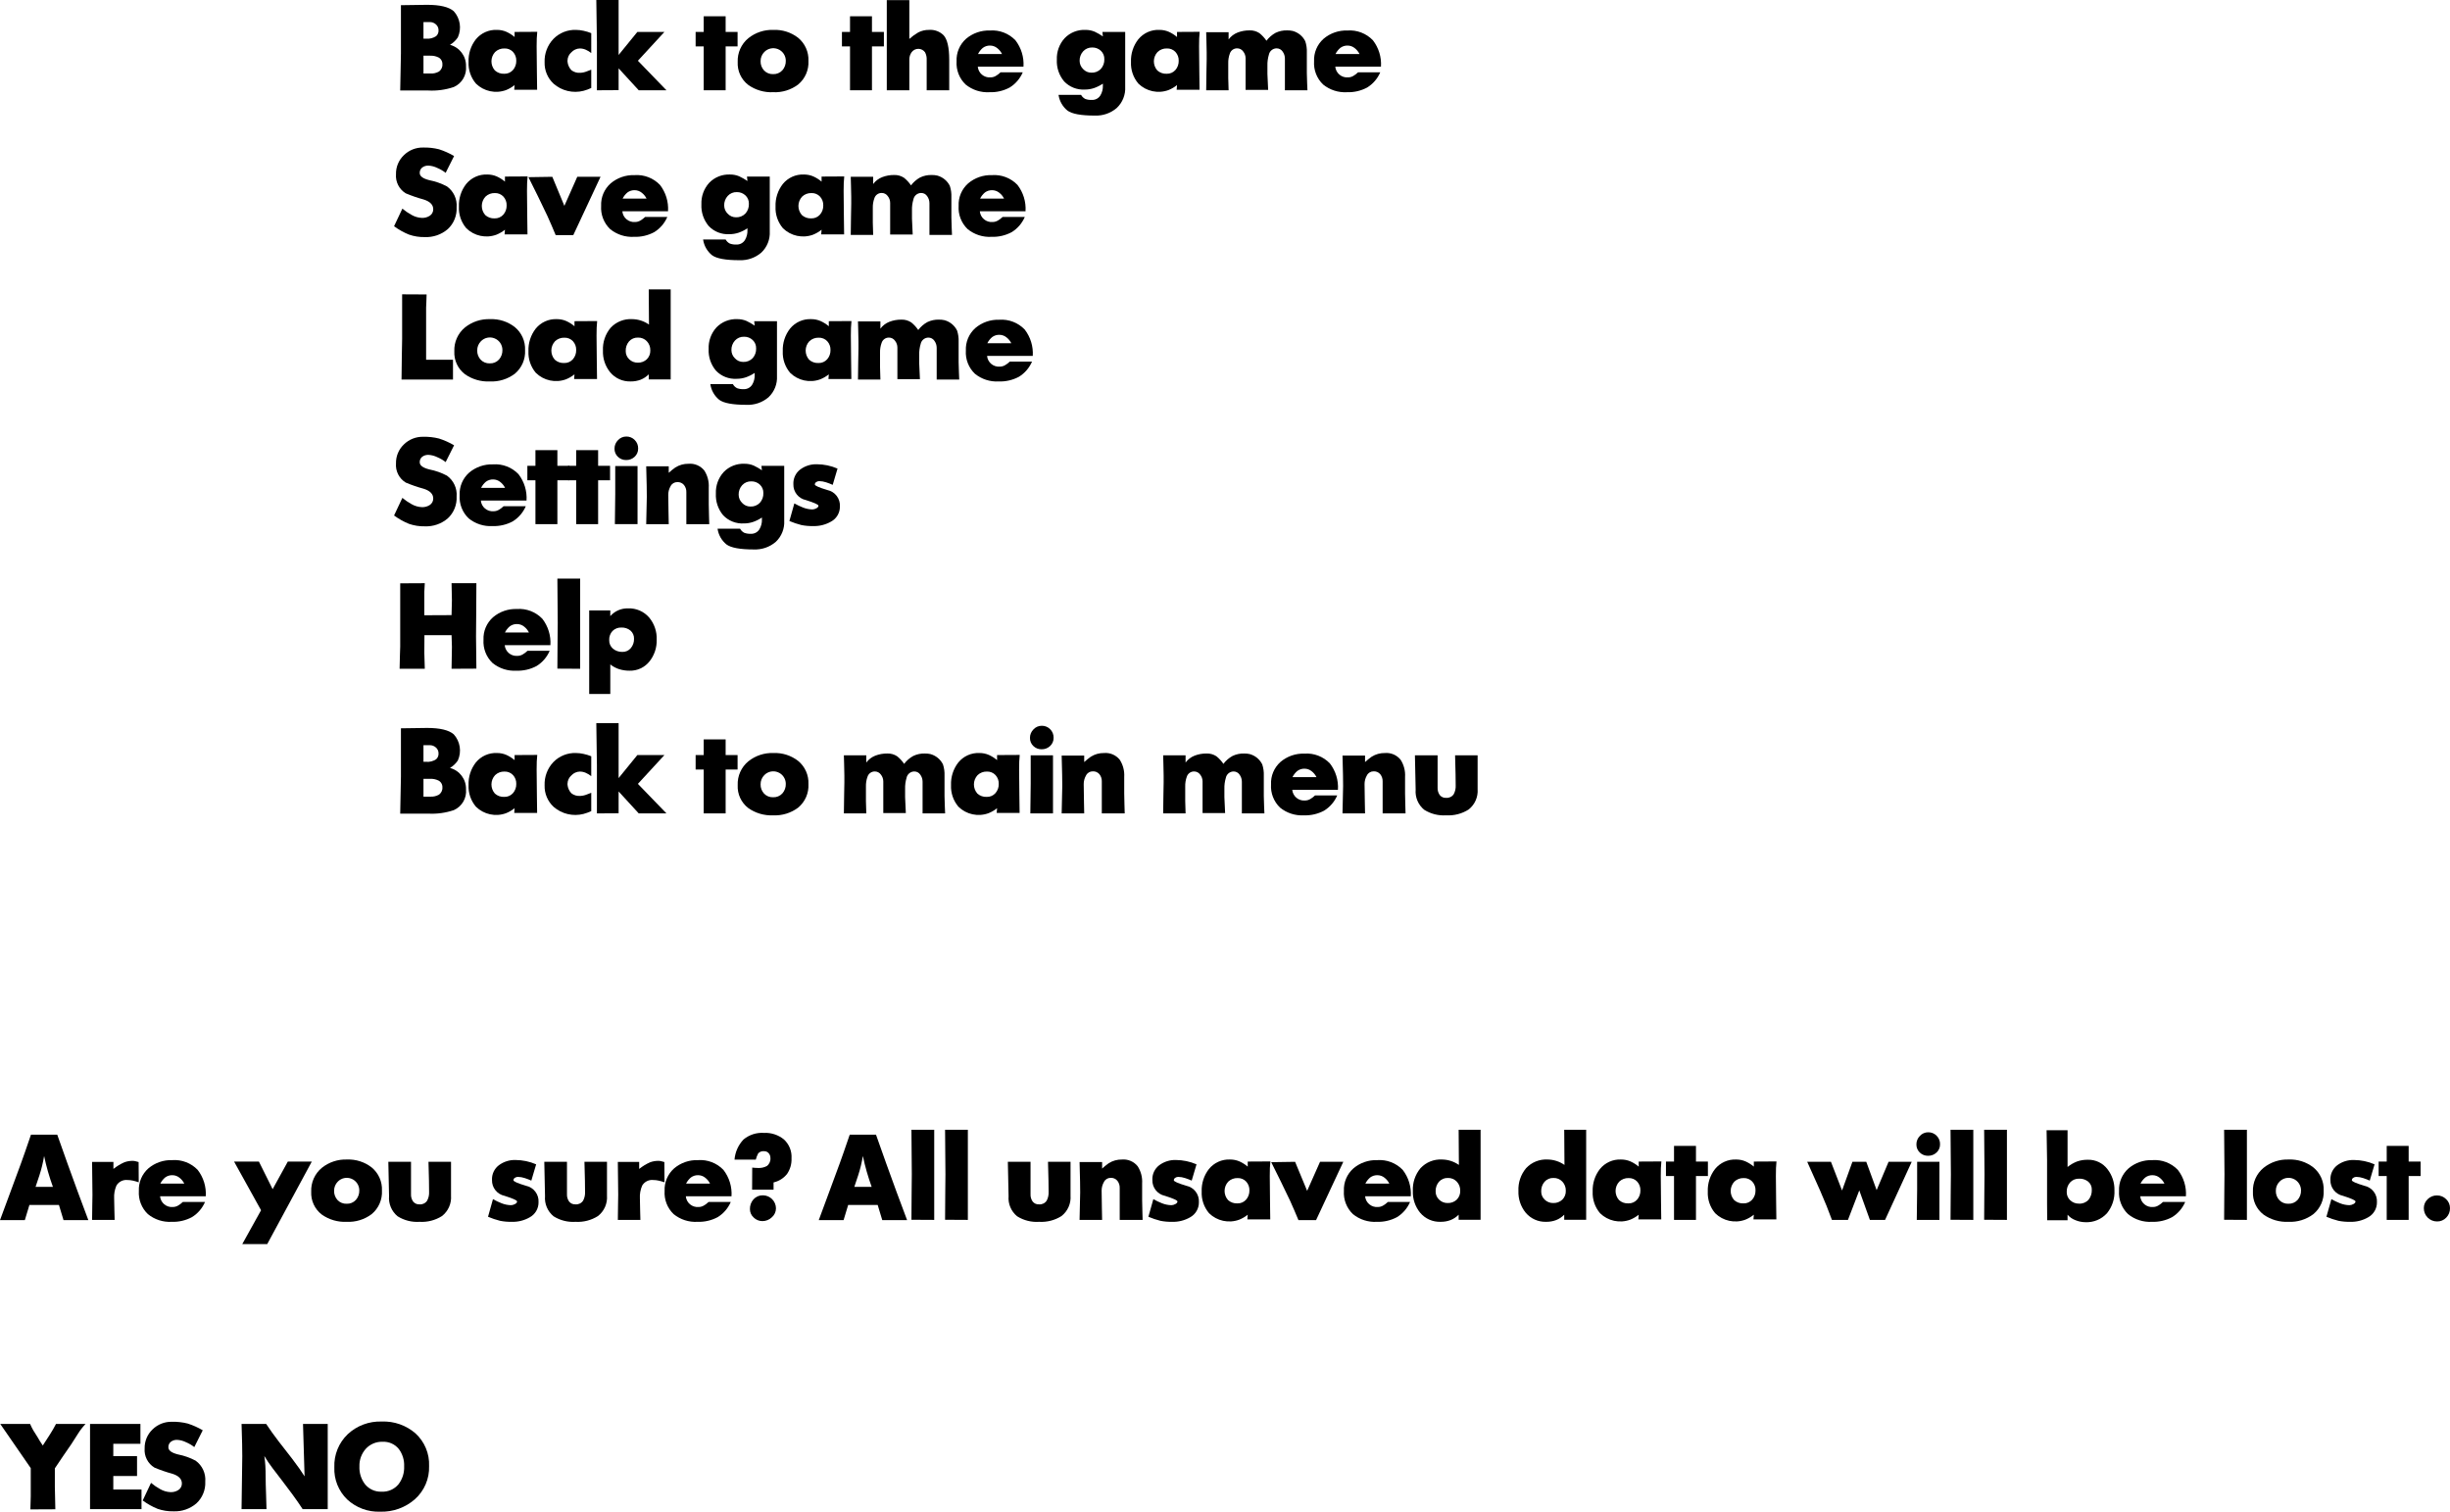 <svg version="1.1" xmlns="http://www.w3.org/2000/svg" xmlns:xlink="http://www.w3.org/1999/xlink" width="411.198" height="253.743" viewBox="0,0,411.198,253.743"><g transform="translate(-29.824,-70.077)"><g data-paper-data="{&quot;isPaintingLayer&quot;:true}" fill="#000000" fill-rule="nonzero" stroke="none" stroke-width="1" stroke-linecap="butt" stroke-linejoin="miter" stroke-miterlimit="10" stroke-dasharray="" stroke-dashoffset="0" style="mix-blend-mode: normal"><path d="M97.115,70.947l4.392,-0.061c2.162,0 3.653,0.357 4.473,1.072c1.085,1.199 1.353,2.928 0.683,4.399c-0.34,0.507 -0.79,0.932 -1.315,1.244c1.622,0.427 2.737,1.914 2.69,3.591c0.14,1.481 -0.683,2.886 -2.043,3.488c-1.386,0.469 -2.848,0.668 -4.309,0.588h-4.693c0,-0.688 0.02,-1.726 0.061,-3.115c0.041,-1.389 0.061,-2.434 0.061,-3.136zM101.343,76.571c0.592,0.053 1.184,-0.097 1.679,-0.425c0.279,-0.251 0.428,-0.616 0.404,-0.991c0.007,-0.375 -0.152,-0.734 -0.435,-0.981c-0.284,-0.26 -0.657,-0.402 -1.042,-0.395h-1.052v2.792zM102.051,82.418c0.485,0.028 0.968,-0.077 1.396,-0.306c0.422,-0.267 0.663,-0.744 0.627,-1.242c0.026,-0.485 -0.235,-0.94 -0.667,-1.161c-0.435,-0.208 -0.914,-0.306 -1.396,-0.285h-1.112v2.994z"/><path d="M116.191,75.438l3.803,-0.021c-0.041,0.351 -0.067,0.722 -0.081,1.113c-0.014,0.391 -0.021,0.836 -0.021,1.335c0,0.85 0.014,2.245 0.041,4.188c0.027,1.941 0.04,2.973 0.041,3.095h-3.844l0.061,-0.789c-0.435,0.35 -0.921,0.633 -1.44,0.84c-1.753,0.64 -3.718,0.215 -5.05,-1.093c-0.856,-1.011 -1.298,-2.308 -1.237,-3.631c-0.052,-1.364 0.378,-2.704 1.214,-3.783c0.866,-1.067 2.187,-1.66 3.561,-1.598c0.543,-0.002 1.08,0.108 1.578,0.323c0.497,0.225 0.96,0.518 1.375,0.87zM114.451,82.458c0.558,0.021 1.096,-0.209 1.467,-0.627c0.375,-0.43 0.574,-0.987 0.556,-1.558c0.018,-0.545 -0.178,-1.075 -0.546,-1.477c-0.371,-0.394 -0.895,-0.609 -1.437,-0.587c-0.582,-0.02 -1.147,0.195 -1.568,0.597c-0.807,0.868 -0.824,2.206 -0.04,3.095c0.427,0.387 0.992,0.588 1.567,0.557z"/><path d="M129.057,78.979c-0.287,-0.229 -0.604,-0.42 -0.941,-0.566c-0.31,-0.133 -0.644,-0.202 -0.981,-0.202c-0.535,0.015 -1.042,0.245 -1.406,0.637c-0.403,0.35 -0.641,0.852 -0.657,1.386v0.183c0.05,0.538 0.278,1.043 0.647,1.437c0.426,0.33 0.96,0.488 1.497,0.444c0.397,-0.018 0.788,-0.107 1.153,-0.263c0.229,-0.081 0.459,-0.168 0.688,-0.263v3.074c-0.419,0.198 -0.856,0.358 -1.305,0.476c-1.762,0.449 -3.632,0.007 -5.007,-1.184c-1.006,-0.93 -1.56,-2.251 -1.517,-3.621c-0.052,-1.442 0.477,-2.844 1.467,-3.894c0.997,-1.027 2.383,-1.582 3.813,-1.527c0.426,0.006 0.85,0.057 1.265,0.151c0.439,0.093 0.869,0.225 1.285,0.395z"/><path d="M133.649,70.077v9.225l3.144,-3.863h4.543l-4.45,4.835l4.794,4.956h-4.653l-3.378,-3.682v3.661l-3.641,0.021v-8.093c0,-0.784 -0.017,-1.961 -0.051,-3.529c-0.034,-1.569 -0.051,-2.746 -0.051,-3.53z"/><path d="M146.575,75.438h1.355v-2.63h3.682v2.63h2.003v2.428h-2.003v7.363h-3.682v-7.363h-1.355z"/><path d="M159.644,75.095c1.488,-0.06 2.949,0.406 4.127,1.317c1.162,0.95 1.807,2.393 1.739,3.892c0.083,1.515 -0.554,2.98 -1.719,3.952c-1.208,0.911 -2.697,1.37 -4.208,1.297c-1.485,0.069 -2.951,-0.359 -4.167,-1.216c-1.191,-0.912 -1.857,-2.352 -1.78,-3.851c-0.063,-1.536 0.596,-3.013 1.78,-3.993c1.196,-0.959 2.696,-1.455 4.228,-1.398zM159.583,82.519c0.585,0.026 1.152,-0.208 1.548,-0.64c0.391,-0.446 0.598,-1.024 0.577,-1.616c-0.003,-0.855 -0.523,-1.623 -1.317,-1.942c-0.793,-0.319 -1.701,-0.126 -2.295,0.489c-0.403,0.408 -0.626,0.961 -0.617,1.534c-0.019,0.574 0.188,1.132 0.576,1.555c0.395,0.418 0.952,0.645 1.527,0.62z"/><path d="M171.133,75.438h1.355v-2.63h3.682v2.63h2.003v2.428h-2.003v7.363h-3.682v-7.363h-1.355z"/><path d="M178.658,70.098h3.783v6.514c0.46,-0.415 0.962,-0.781 1.497,-1.092c0.556,-0.287 1.174,-0.433 1.8,-0.425c0.917,-0.073 1.819,0.26 2.468,0.912c0.62,0.702 0.93,2.067 0.931,4.095v5.128h-3.783v-5.112c0.026,-0.444 -0.072,-0.887 -0.283,-1.278c-0.259,-0.353 -0.669,-0.564 -1.107,-0.569c-0.438,-0.004 -0.852,0.198 -1.118,0.546c-0.269,0.362 -0.412,0.803 -0.405,1.255v5.158h-3.783z"/><path d="M193.931,81.265c0.096,1.089 1.056,1.894 2.145,1.8c0.302,-0.001 0.598,-0.081 0.86,-0.232c0.298,-0.171 0.573,-0.378 0.819,-0.617h3.722c-0.451,1.056 -1.217,1.947 -2.195,2.55c-1.04,0.557 -2.209,0.829 -3.389,0.788c-1.45,0.084 -2.878,-0.377 -4.005,-1.292c-1.057,-1.011 -1.612,-2.437 -1.517,-3.896c-0.066,-1.433 0.517,-2.82 1.588,-3.775c1.117,-0.95 2.55,-1.447 4.016,-1.394c1.596,-0.116 3.16,0.485 4.269,1.639c0.977,1.262 1.458,2.838 1.355,4.431zM197.998,79.141c-0.191,-0.388 -0.467,-0.727 -0.809,-0.991c-0.338,-0.274 -0.759,-0.424 -1.194,-0.425c-0.436,-0.012 -0.863,0.124 -1.213,0.384c-0.338,0.284 -0.614,0.636 -0.81,1.032z"/><path d="M214.849,75.438h3.823v9.204c0.076,1.338 -0.442,2.64 -1.416,3.561c-1.027,0.88 -2.351,1.335 -3.702,1.274c-2.293,0 -3.817,-0.28 -4.572,-0.84c-0.814,-0.659 -1.349,-1.602 -1.497,-2.64h3.783c0.159,0.297 0.407,0.537 0.708,0.688c0.35,0.124 0.721,0.179 1.092,0.162c0.579,0.029 1.128,-0.257 1.436,-0.748c0.301,-0.499 0.449,-1.076 0.425,-1.659v-0.323c-0.456,0.308 -0.951,0.556 -1.47,0.738c-0.5,0.17 -1.024,0.255 -1.552,0.253c-1.304,0.08 -2.577,-0.42 -3.479,-1.366c-0.856,-1.018 -1.295,-2.323 -1.227,-3.651c-0.053,-1.325 0.415,-2.618 1.305,-3.601c0.914,-0.949 2.193,-1.458 3.51,-1.395c0.528,-0.005 1.051,0.098 1.538,0.303c0.48,0.224 0.94,0.488 1.375,0.789zM211.025,80.294c0.002,0.519 0.214,1.015 0.587,1.375c0.352,0.388 0.852,0.608 1.375,0.607c0.598,0.031 1.181,-0.198 1.598,-0.628c0.402,-0.448 0.613,-1.036 0.586,-1.638c0.019,-0.535 -0.195,-1.052 -0.586,-1.417c-0.389,-0.363 -0.905,-0.559 -1.437,-0.546c-0.583,-0.022 -1.145,0.215 -1.537,0.647c-0.394,0.438 -0.604,1.01 -0.587,1.599z"/><path d="M227.37,75.438l3.803,-0.021c-0.041,0.351 -0.067,0.722 -0.081,1.113c-0.014,0.391 -0.021,0.836 -0.021,1.335c0,0.85 0.014,2.245 0.041,4.188c0.027,1.941 0.04,2.973 0.041,3.095h-3.844l0.061,-0.789c-0.435,0.35 -0.921,0.633 -1.44,0.84c-1.753,0.64 -3.718,0.215 -5.05,-1.093c-0.856,-1.011 -1.298,-2.308 -1.237,-3.631c-0.052,-1.364 0.378,-2.704 1.214,-3.783c0.866,-1.067 2.187,-1.66 3.561,-1.598c0.543,-0.002 1.08,0.108 1.578,0.323c0.497,0.225 0.96,0.518 1.375,0.87zM225.63,82.458c0.558,0.021 1.096,-0.209 1.467,-0.627c0.375,-0.43 0.574,-0.987 0.556,-1.558c0.018,-0.545 -0.178,-1.075 -0.546,-1.477c-0.371,-0.394 -0.895,-0.609 -1.437,-0.587c-0.582,-0.02 -1.147,0.195 -1.568,0.597c-0.807,0.868 -0.824,2.206 -0.04,3.095c0.427,0.387 0.992,0.588 1.567,0.557z"/><path d="M232.347,78.844c0,-0.378 -0.014,-1.02 -0.041,-1.926c-0.027,-0.905 -0.041,-1.385 -0.041,-1.439h3.763v1.214c0.383,-0.519 0.906,-0.919 1.507,-1.153c0.642,-0.247 1.325,-0.371 2.013,-0.363c0.588,-0.021 1.168,0.142 1.66,0.465c0.451,0.365 0.846,0.795 1.173,1.274c0.41,-0.543 0.928,-0.994 1.522,-1.325c0.613,-0.294 1.287,-0.436 1.967,-0.414c0.305,-0.005 0.609,0.026 0.907,0.091c0.922,0.245 1.693,0.875 2.118,1.729c0.202,0.613 0.292,1.257 0.263,1.901v3.419c0,0.445 0.017,1.015 0.05,1.709c0.034,0.695 0.051,1.097 0.051,1.204h-3.782v-5.32c0.002,-0.426 -0.133,-0.84 -0.385,-1.184c-0.223,-0.34 -0.605,-0.542 -1.012,-0.536c-0.631,0.006 -1.171,0.454 -1.295,1.072c-0.18,0.604 -0.261,1.232 -0.242,1.861v1.375c0,0.297 0.02,0.742 0.061,1.336c0.04,0.594 0.06,1.039 0.061,1.335h-3.784v-5.305c-0,-0.418 -0.143,-0.824 -0.404,-1.15c-0.231,-0.33 -0.609,-0.526 -1.012,-0.524c-0.564,-0.012 -1.067,0.352 -1.234,0.891c-0.191,0.525 -0.28,1.081 -0.263,1.639v2.447l0.061,2.063h-3.763c0,-0.595 0.014,-1.591 0.041,-2.99c0.027,-1.398 0.04,-2.145 0.041,-2.239z"/><path d="M253.933,81.265c0.096,1.089 1.056,1.894 2.145,1.8c0.302,-0.001 0.598,-0.081 0.859,-0.232c0.298,-0.171 0.573,-0.378 0.819,-0.617h3.722c-0.45,1.056 -1.217,1.947 -2.194,2.55c-1.04,0.557 -2.209,0.829 -3.389,0.788c-1.45,0.084 -2.878,-0.377 -4.006,-1.292c-1.056,-1.011 -1.612,-2.437 -1.517,-3.896c-0.066,-1.433 0.517,-2.82 1.588,-3.775c1.117,-0.95 2.55,-1.447 4.016,-1.394c1.596,-0.116 3.16,0.485 4.269,1.639c0.977,1.262 1.459,2.838 1.355,4.431zM257.998,79.141c-0.191,-0.388 -0.467,-0.727 -0.809,-0.991c-0.338,-0.274 -0.759,-0.424 -1.193,-0.425c-0.436,-0.012 -0.864,0.124 -1.214,0.384c-0.338,0.284 -0.614,0.636 -0.81,1.032z"/><path d="M97.357,105.095c0.478,0.399 0.993,0.751 1.538,1.052c0.536,0.31 1.141,0.484 1.76,0.506c0.449,0.014 0.893,-0.106 1.274,-0.344c0.386,-0.236 0.618,-0.66 0.607,-1.112c0,-0.756 -0.539,-1.302 -1.618,-1.639c-1.02,-0.276 -2.02,-0.621 -2.994,-1.032c-1.109,-0.677 -1.743,-1.92 -1.639,-3.216c-0.027,-1.202 0.454,-2.359 1.325,-3.187c0.865,-0.849 2.036,-1.312 3.247,-1.284c0.893,-0.022 1.784,0.077 2.65,0.295c0.882,0.282 1.73,0.661 2.529,1.13l-1.416,2.823c-0.426,-0.336 -0.895,-0.612 -1.396,-0.819c-0.467,-0.232 -0.976,-0.366 -1.497,-0.395c-0.374,-0.014 -0.742,0.1 -1.042,0.323c-0.28,0.224 -0.435,0.57 -0.415,0.929c0,0.525 0.533,0.923 1.598,1.191c1.038,0.201 2.04,0.555 2.974,1.05c1.119,0.807 1.733,2.14 1.619,3.515c0.07,1.378 -0.474,2.717 -1.487,3.655c-1.069,0.917 -2.447,1.393 -3.854,1.333c-0.901,0.02 -1.798,-0.121 -2.65,-0.415c-0.892,-0.36 -1.735,-0.832 -2.508,-1.405z"/><path d="M114.572,99.714l3.803,-0.021c-0.041,0.351 -0.067,0.722 -0.081,1.113c-0.014,0.391 -0.021,0.836 -0.021,1.335c0,0.85 0.014,2.245 0.041,4.188c0.027,1.941 0.04,2.973 0.041,3.095h-3.844l0.061,-0.789c-0.435,0.35 -0.921,0.633 -1.44,0.84c-1.753,0.64 -3.718,0.215 -5.05,-1.093c-0.856,-1.011 -1.298,-2.308 -1.237,-3.631c-0.052,-1.364 0.378,-2.704 1.214,-3.783c0.866,-1.067 2.187,-1.66 3.561,-1.598c0.543,-0.002 1.08,0.108 1.578,0.323c0.497,0.225 0.96,0.518 1.375,0.87zM112.833,106.733c0.558,0.021 1.096,-0.209 1.467,-0.627c0.375,-0.43 0.574,-0.987 0.556,-1.558c0.018,-0.545 -0.178,-1.075 -0.546,-1.477c-0.371,-0.394 -0.895,-0.609 -1.437,-0.587c-0.582,-0.02 -1.147,0.195 -1.568,0.597c-0.807,0.868 -0.824,2.206 -0.04,3.095c0.427,0.387 0.992,0.588 1.567,0.557z"/><path d="M122.522,99.754l2.023,4.876l2.165,-4.876h3.904l-4.572,9.791h-2.954c-0.485,-1.173 -0.957,-2.265 -1.416,-3.276c-0.27,-0.594 -0.789,-1.673 -1.558,-3.237c-0.54,-1.065 -1.072,-2.138 -1.598,-3.217z"/><path d="M134.275,105.54c0.096,1.089 1.056,1.894 2.145,1.8c0.302,-0.001 0.598,-0.081 0.86,-0.232c0.298,-0.171 0.573,-0.378 0.819,-0.617h3.722c-0.451,1.056 -1.217,1.947 -2.195,2.55c-1.04,0.557 -2.209,0.829 -3.389,0.788c-1.45,0.084 -2.878,-0.377 -4.005,-1.292c-1.057,-1.011 -1.612,-2.437 -1.517,-3.896c-0.066,-1.433 0.517,-2.82 1.588,-3.775c1.117,-0.95 2.55,-1.447 4.016,-1.394c1.596,-0.116 3.16,0.485 4.269,1.639c0.977,1.262 1.458,2.838 1.355,4.431zM138.342,103.416c-0.191,-0.388 -0.467,-0.727 -0.809,-0.991c-0.338,-0.274 -0.759,-0.424 -1.194,-0.425c-0.436,-0.012 -0.863,0.124 -1.213,0.384c-0.338,0.284 -0.614,0.636 -0.81,1.032z"/><path d="M155.193,99.714h3.823v9.204c0.076,1.338 -0.442,2.64 -1.416,3.561c-1.027,0.88 -2.351,1.335 -3.702,1.274c-2.293,0 -3.817,-0.28 -4.572,-0.84c-0.814,-0.659 -1.349,-1.602 -1.497,-2.64h3.783c0.159,0.297 0.407,0.537 0.708,0.688c0.35,0.124 0.721,0.179 1.092,0.162c0.579,0.029 1.128,-0.257 1.436,-0.748c0.301,-0.499 0.449,-1.076 0.425,-1.659v-0.323c-0.456,0.308 -0.951,0.556 -1.47,0.738c-0.5,0.17 -1.024,0.255 -1.552,0.253c-1.304,0.08 -2.577,-0.42 -3.479,-1.366c-0.856,-1.018 -1.295,-2.323 -1.227,-3.651c-0.053,-1.325 0.415,-2.618 1.305,-3.601c0.914,-0.949 2.193,-1.458 3.51,-1.396c0.528,-0.005 1.051,0.098 1.538,0.303c0.48,0.224 0.94,0.488 1.375,0.789zM151.369,104.569c0.002,0.519 0.214,1.014 0.587,1.375c0.352,0.388 0.852,0.608 1.375,0.607c0.598,0.031 1.181,-0.198 1.598,-0.628c0.402,-0.448 0.613,-1.036 0.586,-1.638c0.019,-0.535 -0.195,-1.052 -0.586,-1.417c-0.389,-0.363 -0.905,-0.559 -1.437,-0.546c-0.583,-0.022 -1.145,0.215 -1.537,0.647c-0.394,0.438 -0.604,1.01 -0.587,1.599z"/><path d="M167.714,99.714l3.803,-0.021c-0.041,0.351 -0.067,0.722 -0.081,1.113c-0.014,0.391 -0.021,0.836 -0.021,1.335c0,0.85 0.014,2.245 0.041,4.188c0.027,1.941 0.04,2.973 0.041,3.095h-3.844l0.061,-0.789c-0.435,0.35 -0.921,0.633 -1.44,0.84c-1.753,0.64 -3.718,0.215 -5.05,-1.093c-0.856,-1.011 -1.298,-2.308 -1.237,-3.631c-0.052,-1.364 0.378,-2.704 1.214,-3.783c0.866,-1.067 2.187,-1.66 3.561,-1.598c0.543,-0.002 1.08,0.108 1.578,0.323c0.497,0.225 0.96,0.518 1.375,0.87zM165.975,106.733c0.558,0.021 1.096,-0.209 1.467,-0.627c0.375,-0.43 0.574,-0.987 0.556,-1.558c0.018,-0.545 -0.178,-1.075 -0.546,-1.477c-0.371,-0.394 -0.895,-0.609 -1.437,-0.587c-0.582,-0.02 -1.147,0.195 -1.568,0.597c-0.807,0.868 -0.824,2.206 -0.04,3.095c0.427,0.387 0.992,0.588 1.567,0.557z"/><path d="M172.691,103.119c0,-0.378 -0.014,-1.02 -0.041,-1.926c-0.027,-0.905 -0.041,-1.385 -0.041,-1.439h3.763v1.214c0.383,-0.519 0.906,-0.919 1.507,-1.153c0.642,-0.247 1.325,-0.371 2.013,-0.363c0.588,-0.021 1.167,0.142 1.659,0.465c0.452,0.365 0.847,0.794 1.173,1.274c0.41,-0.543 0.928,-0.994 1.522,-1.325c0.613,-0.294 1.287,-0.436 1.967,-0.414c0.305,-0.005 0.61,0.026 0.908,0.091c0.921,0.246 1.693,0.876 2.118,1.729c0.202,0.613 0.291,1.257 0.262,1.901v3.419c0,0.445 0.017,1.015 0.051,1.709c0.034,0.695 0.05,1.097 0.05,1.204h-3.783v-5.32c0.002,-0.425 -0.133,-0.84 -0.384,-1.184c-0.223,-0.34 -0.605,-0.542 -1.012,-0.536c-0.631,0.006 -1.171,0.454 -1.294,1.072c-0.18,0.603 -0.262,1.232 -0.243,1.861v1.375c0,0.297 0.02,0.742 0.061,1.336c0.041,0.594 0.061,1.039 0.061,1.335h-3.783v-5.305c-0.001,-0.418 -0.143,-0.824 -0.405,-1.15c-0.231,-0.33 -0.609,-0.525 -1.011,-0.524c-0.564,-0.012 -1.068,0.352 -1.234,0.891c-0.191,0.525 -0.28,1.081 -0.263,1.639v2.447l0.061,2.063h-3.763c0,-0.595 0.014,-1.591 0.041,-2.99c0.027,-1.398 0.04,-2.145 0.041,-2.239z"/><path d="M194.275,105.54c0.096,1.089 1.056,1.894 2.145,1.8c0.302,-0.001 0.598,-0.081 0.86,-0.232c0.298,-0.171 0.573,-0.378 0.819,-0.617h3.722c-0.451,1.056 -1.217,1.947 -2.195,2.55c-1.04,0.557 -2.209,0.829 -3.389,0.788c-1.45,0.084 -2.878,-0.377 -4.005,-1.292c-1.057,-1.011 -1.612,-2.437 -1.517,-3.896c-0.066,-1.433 0.517,-2.82 1.588,-3.775c1.117,-0.95 2.55,-1.447 4.016,-1.394c1.596,-0.116 3.16,0.485 4.269,1.639c0.977,1.262 1.458,2.838 1.355,4.431zM198.342,103.416c-0.191,-0.388 -0.467,-0.727 -0.809,-0.991c-0.338,-0.274 -0.759,-0.424 -1.194,-0.425c-0.436,-0.012 -0.863,0.124 -1.213,0.384c-0.338,0.284 -0.614,0.636 -0.81,1.032z"/><path d="M97.317,119.478l4.107,0.021c0,0.243 -0.014,0.658 -0.041,1.244c-0.027,0.587 -0.041,0.9 -0.041,0.94v8.78h4.511v3.317h-8.638c0,-1.052 0.017,-2.387 0.051,-4.006c0.033,-1.618 0.05,-2.562 0.05,-2.832z"/><path d="M112.084,123.646c1.488,-0.06 2.949,0.406 4.127,1.317c1.162,0.95 1.807,2.393 1.739,3.892c0.083,1.515 -0.554,2.98 -1.719,3.952c-1.208,0.911 -2.697,1.37 -4.208,1.297c-1.485,0.069 -2.951,-0.359 -4.167,-1.216c-1.191,-0.912 -1.857,-2.352 -1.78,-3.851c-0.063,-1.536 0.596,-3.013 1.78,-3.993c1.196,-0.959 2.696,-1.455 4.228,-1.398zM112.023,131.069c0.585,0.026 1.152,-0.208 1.548,-0.64c0.391,-0.446 0.598,-1.024 0.577,-1.616c-0.003,-0.855 -0.523,-1.623 -1.317,-1.942c-0.793,-0.319 -1.701,-0.126 -2.295,0.489c-0.403,0.408 -0.626,0.961 -0.617,1.534c-0.019,0.574 0.188,1.132 0.576,1.555c0.395,0.418 0.952,0.645 1.527,0.62z"/><path d="M126.245,123.989l3.803,-0.021c-0.041,0.351 -0.067,0.722 -0.081,1.113c-0.014,0.391 -0.021,0.836 -0.021,1.335c0,0.85 0.014,2.245 0.041,4.188c0.027,1.941 0.04,2.973 0.041,3.095h-3.844l0.061,-0.789c-0.435,0.35 -0.921,0.633 -1.44,0.84c-1.753,0.64 -3.718,0.215 -5.05,-1.093c-0.856,-1.011 -1.298,-2.308 -1.237,-3.631c-0.052,-1.364 0.378,-2.704 1.214,-3.783c0.866,-1.067 2.187,-1.66 3.561,-1.598c0.543,-0.002 1.08,0.108 1.578,0.323c0.497,0.225 0.96,0.518 1.375,0.87zM124.505,131.009c0.558,0.021 1.096,-0.209 1.467,-0.627c0.375,-0.43 0.574,-0.987 0.556,-1.558c0.018,-0.545 -0.178,-1.075 -0.546,-1.477c-0.371,-0.394 -0.895,-0.609 -1.437,-0.587c-0.582,-0.02 -1.147,0.195 -1.568,0.597c-0.807,0.868 -0.824,2.206 -0.04,3.095c0.427,0.387 0.992,0.588 1.567,0.557z"/><path d="M138.706,118.648h3.682v15.111h-3.682v-0.85c-0.384,0.391 -0.846,0.698 -1.355,0.9c-0.53,0.201 -1.092,0.3 -1.659,0.293c-1.329,0.051 -2.607,-0.516 -3.459,-1.537c-0.833,-1.026 -1.264,-2.321 -1.213,-3.642c-0.065,-1.39 0.394,-2.754 1.284,-3.823c0.932,-1.003 2.264,-1.537 3.631,-1.456c1.007,0.015 1.987,0.332 2.812,0.91zM134.842,128.986c-0.011,0.527 0.202,1.034 0.586,1.396c0.383,0.375 0.901,0.579 1.437,0.566c0.561,0.023 1.108,-0.182 1.517,-0.566c0.398,-0.394 0.611,-0.938 0.587,-1.497c0.016,-0.565 -0.191,-1.114 -0.577,-1.527c-0.383,-0.411 -0.925,-0.636 -1.487,-0.617c-0.573,-0.026 -1.127,0.208 -1.507,0.638c-0.379,0.448 -0.578,1.022 -0.556,1.608z"/><path d="M156.407,123.989h3.823v9.204c0.076,1.338 -0.442,2.64 -1.416,3.561c-1.027,0.88 -2.351,1.335 -3.702,1.274c-2.293,0 -3.817,-0.28 -4.572,-0.84c-0.814,-0.659 -1.349,-1.602 -1.497,-2.64h3.783c0.159,0.297 0.407,0.537 0.709,0.688c0.35,0.124 0.721,0.179 1.092,0.162c0.579,0.029 1.128,-0.257 1.436,-0.748c0.301,-0.499 0.449,-1.076 0.425,-1.659v-0.323c-0.456,0.308 -0.951,0.556 -1.47,0.738c-0.5,0.17 -1.024,0.255 -1.552,0.253c-1.304,0.08 -2.577,-0.42 -3.479,-1.366c-0.856,-1.018 -1.295,-2.323 -1.227,-3.651c-0.053,-1.325 0.415,-2.618 1.305,-3.601c0.914,-0.949 2.193,-1.458 3.51,-1.396c0.528,-0.005 1.051,0.098 1.538,0.303c0.48,0.224 0.94,0.488 1.375,0.789zM152.583,128.845c0.002,0.519 0.214,1.014 0.587,1.375c0.352,0.388 0.852,0.608 1.375,0.607c0.598,0.031 1.181,-0.198 1.598,-0.628c0.402,-0.448 0.613,-1.036 0.586,-1.638c0.019,-0.535 -0.195,-1.052 -0.586,-1.417c-0.389,-0.363 -0.905,-0.559 -1.437,-0.546c-0.583,-0.022 -1.145,0.215 -1.537,0.647c-0.394,0.438 -0.604,1.01 -0.587,1.599z"/><path d="M168.928,123.989l3.803,-0.021c-0.041,0.351 -0.067,0.722 -0.081,1.113c-0.014,0.391 -0.021,0.836 -0.021,1.335c0,0.85 0.014,2.245 0.041,4.188c0.027,1.941 0.04,2.973 0.041,3.095h-3.844l0.061,-0.789c-0.435,0.35 -0.921,0.633 -1.44,0.84c-1.753,0.64 -3.718,0.215 -5.05,-1.093c-0.856,-1.011 -1.298,-2.308 -1.237,-3.631c-0.052,-1.364 0.378,-2.704 1.214,-3.783c0.866,-1.067 2.187,-1.66 3.561,-1.598c0.543,-0.002 1.08,0.108 1.578,0.323c0.497,0.225 0.96,0.518 1.375,0.87zM167.188,131.009c0.558,0.021 1.096,-0.209 1.467,-0.627c0.375,-0.43 0.574,-0.987 0.556,-1.558c0.018,-0.545 -0.178,-1.075 -0.546,-1.477c-0.371,-0.394 -0.895,-0.609 -1.437,-0.587c-0.582,-0.02 -1.147,0.195 -1.568,0.597c-0.807,0.868 -0.824,2.206 -0.04,3.095c0.427,0.387 0.992,0.588 1.567,0.557z"/><path d="M173.905,127.395c0,-0.378 -0.014,-1.02 -0.041,-1.926c-0.027,-0.905 -0.041,-1.385 -0.041,-1.439h3.763v1.214c0.383,-0.519 0.906,-0.919 1.507,-1.153c0.642,-0.247 1.325,-0.371 2.013,-0.363c0.588,-0.021 1.167,0.142 1.659,0.465c0.452,0.365 0.847,0.794 1.173,1.274c0.41,-0.543 0.928,-0.994 1.522,-1.325c0.613,-0.294 1.287,-0.436 1.967,-0.414c0.305,-0.005 0.61,0.026 0.908,0.091c0.921,0.246 1.693,0.876 2.118,1.73c0.202,0.613 0.291,1.257 0.262,1.901v3.419c0,0.445 0.017,1.015 0.051,1.709c0.034,0.695 0.05,1.097 0.05,1.204h-3.783v-5.32c0.002,-0.425 -0.133,-0.84 -0.384,-1.184c-0.223,-0.34 -0.605,-0.542 -1.012,-0.536c-0.631,0.006 -1.171,0.454 -1.294,1.072c-0.18,0.603 -0.262,1.232 -0.243,1.861v1.375c0,0.297 0.02,0.742 0.061,1.336c0.041,0.594 0.061,1.039 0.061,1.335h-3.783v-5.305c-0.001,-0.418 -0.143,-0.824 -0.405,-1.15c-0.231,-0.33 -0.609,-0.525 -1.011,-0.524c-0.564,-0.012 -1.068,0.352 -1.234,0.891c-0.191,0.525 -0.28,1.081 -0.263,1.639v2.447l0.061,2.063h-3.763c0,-0.595 0.014,-1.591 0.041,-2.99c0.027,-1.398 0.04,-2.145 0.041,-2.239z"/><path d="M195.489,129.815c0.096,1.089 1.056,1.894 2.145,1.8c0.302,-0.001 0.598,-0.081 0.86,-0.232c0.298,-0.171 0.573,-0.378 0.819,-0.617h3.722c-0.451,1.056 -1.217,1.947 -2.195,2.55c-1.04,0.557 -2.209,0.829 -3.389,0.788c-1.45,0.084 -2.878,-0.377 -4.005,-1.292c-1.057,-1.011 -1.612,-2.437 -1.517,-3.896c-0.066,-1.433 0.517,-2.82 1.588,-3.775c1.117,-0.95 2.55,-1.447 4.016,-1.394c1.596,-0.116 3.16,0.485 4.269,1.639c0.977,1.262 1.458,2.838 1.355,4.431zM199.556,127.691c-0.191,-0.388 -0.467,-0.727 -0.809,-0.991c-0.338,-0.274 -0.759,-0.424 -1.194,-0.425c-0.436,-0.012 -0.863,0.124 -1.213,0.384c-0.338,0.284 -0.614,0.636 -0.81,1.032z"/><path d="M97.357,153.646c0.478,0.399 0.993,0.751 1.538,1.052c0.536,0.31 1.141,0.484 1.76,0.506c0.449,0.014 0.893,-0.106 1.274,-0.344c0.386,-0.236 0.618,-0.66 0.607,-1.112c0,-0.756 -0.539,-1.302 -1.618,-1.639c-1.02,-0.276 -2.02,-0.621 -2.994,-1.032c-1.109,-0.677 -1.743,-1.92 -1.639,-3.216c-0.027,-1.202 0.454,-2.359 1.325,-3.187c0.865,-0.849 2.036,-1.312 3.247,-1.284c0.893,-0.022 1.784,0.077 2.65,0.295c0.882,0.282 1.73,0.661 2.529,1.13l-1.416,2.823c-0.426,-0.336 -0.895,-0.612 -1.396,-0.819c-0.467,-0.232 -0.976,-0.366 -1.497,-0.395c-0.374,-0.014 -0.742,0.1 -1.042,0.323c-0.28,0.224 -0.435,0.57 -0.415,0.929c0,0.525 0.533,0.923 1.598,1.191c1.038,0.201 2.04,0.555 2.974,1.05c1.119,0.807 1.733,2.14 1.619,3.515c0.07,1.378 -0.474,2.717 -1.487,3.655c-1.069,0.917 -2.447,1.393 -3.854,1.333c-0.901,0.02 -1.798,-0.121 -2.65,-0.415c-0.893,-0.36 -1.735,-0.832 -2.508,-1.405z"/><path d="M110.526,154.091c0.096,1.089 1.056,1.894 2.145,1.8c0.302,-0.001 0.598,-0.081 0.86,-0.232c0.298,-0.171 0.573,-0.378 0.819,-0.617h3.722c-0.451,1.056 -1.217,1.947 -2.195,2.55c-1.04,0.557 -2.209,0.829 -3.389,0.788c-1.45,0.084 -2.878,-0.377 -4.005,-1.292c-1.057,-1.011 -1.612,-2.437 -1.517,-3.896c-0.066,-1.433 0.517,-2.82 1.588,-3.775c1.117,-0.95 2.55,-1.447 4.016,-1.394c1.596,-0.116 3.16,0.485 4.269,1.639c0.977,1.262 1.458,2.838 1.355,4.431zM114.593,151.967c-0.191,-0.388 -0.467,-0.727 -0.809,-0.991c-0.338,-0.274 -0.759,-0.424 -1.194,-0.425c-0.436,-0.012 -0.863,0.124 -1.213,0.384c-0.338,0.284 -0.614,0.636 -0.81,1.032z"/><path d="M118.335,148.265h1.355v-2.63h3.682v2.63h2.003v2.428h-2.003v7.363h-3.682v-7.363h-1.355z"/><path d="M125.173,148.265h1.355v-2.63h3.682v2.63h2.003v2.428h-2.003v7.363h-3.682v-7.363h-1.355z"/><path d="M134.944,143.349c0.528,-0.01 1.037,0.199 1.406,0.577c0.381,0.375 0.59,0.891 0.577,1.426c0.016,0.528 -0.198,1.037 -0.587,1.396c-0.382,0.361 -0.891,0.557 -1.416,0.547c-0.52,0.013 -1.023,-0.184 -1.396,-0.547c-0.375,-0.357 -0.581,-0.857 -0.566,-1.375c-0.003,-0.532 0.208,-1.042 0.586,-1.416c0.358,-0.391 0.866,-0.612 1.396,-0.607zM133.083,148.305h3.743v9.751h-3.803l0.061,-5.077z"/><path d="M138.382,153.504c0,-0.782 -0.007,-1.423 -0.021,-1.922c-0.054,-1.969 -0.081,-3.048 -0.081,-3.236h3.783v1.092c0.351,-0.322 0.721,-0.621 1.109,-0.897c0.663,-0.418 1.434,-0.633 2.218,-0.619c1.014,-0.087 2.005,0.337 2.642,1.131c0.55,0.858 0.811,1.87 0.747,2.887v2.786c0,0.377 0.014,1.009 0.041,1.897c0.027,0.889 0.04,1.367 0.041,1.434h-3.844v-5.36c0.016,-0.439 -0.124,-0.868 -0.395,-1.214c-0.276,-0.33 -0.693,-0.511 -1.123,-0.486c-0.473,-0.007 -0.909,0.256 -1.123,0.678c-0.261,0.445 -0.397,0.951 -0.395,1.467c0,0.566 0.014,1.507 0.041,2.822c0.027,1.314 0.04,2.012 0.041,2.094h-3.783c0,-0.499 0.017,-1.254 0.05,-2.266c0.034,-1.012 0.051,-1.774 0.051,-2.286z"/><path d="M157.621,148.265h3.823v9.204c0.076,1.338 -0.442,2.64 -1.416,3.561c-1.027,0.88 -2.351,1.335 -3.702,1.274c-2.293,0 -3.817,-0.28 -4.572,-0.84c-0.814,-0.659 -1.349,-1.602 -1.497,-2.64h3.783c0.159,0.297 0.407,0.537 0.709,0.688c0.35,0.124 0.721,0.179 1.092,0.162c0.579,0.029 1.128,-0.257 1.436,-0.748c0.301,-0.499 0.449,-1.076 0.425,-1.659v-0.323c-0.456,0.308 -0.951,0.556 -1.47,0.738c-0.5,0.17 -1.024,0.255 -1.552,0.253c-1.304,0.08 -2.577,-0.42 -3.479,-1.366c-0.856,-1.018 -1.295,-2.323 -1.227,-3.651c-0.053,-1.325 0.415,-2.618 1.305,-3.601c0.914,-0.949 2.193,-1.458 3.51,-1.396c0.528,-0.005 1.051,0.098 1.538,0.303c0.48,0.224 0.94,0.488 1.375,0.789zM153.797,153.12c0.002,0.519 0.214,1.014 0.587,1.375c0.352,0.388 0.852,0.608 1.375,0.607c0.598,0.031 1.181,-0.198 1.598,-0.628c0.402,-0.448 0.613,-1.036 0.586,-1.638c0.019,-0.535 -0.195,-1.052 -0.586,-1.417c-0.389,-0.363 -0.905,-0.559 -1.437,-0.546c-0.583,-0.022 -1.145,0.215 -1.537,0.647c-0.394,0.438 -0.604,1.01 -0.587,1.599z"/><path d="M163.142,154.576c0.472,0.264 0.961,0.496 1.464,0.694c0.499,0.198 1.029,0.305 1.566,0.317c0.228,-0.01 0.451,-0.072 0.651,-0.182c0.244,-0.121 0.366,-0.269 0.366,-0.444c0,-0.188 -0.701,-0.503 -2.104,-0.947c-1.256,-0.257 -2.145,-1.382 -2.104,-2.664c-0.046,-0.964 0.386,-1.889 1.154,-2.472c0.8,-0.595 1.777,-0.904 2.774,-0.877c1.198,0.005 2.383,0.252 3.482,0.728l-0.809,2.731c-0.359,-0.163 -0.727,-0.304 -1.102,-0.425c-0.375,-0.127 -0.768,-0.195 -1.164,-0.202c-0.179,0.001 -0.354,0.057 -0.5,0.161c-0.143,0.084 -0.232,0.237 -0.234,0.403c0,0.202 0.701,0.512 2.104,0.929c1.291,0.27 2.187,1.447 2.104,2.764c0.017,1.061 -0.561,2.042 -1.497,2.542c-0.91,0.52 -1.946,0.778 -2.994,0.746c-0.662,0.014 -1.323,-0.044 -1.973,-0.172c-0.687,-0.174 -1.36,-0.401 -2.013,-0.678z"/><path d="M96.993,167.988l4.127,-0.021l-0.081,1.457v3.925l4.572,-0.021l0.061,-2.498c0,-0.312 -0.01,-0.785 -0.03,-1.421c-0.021,-0.637 -0.031,-1.118 -0.03,-1.442h4.167c0,1.04 -0.01,2.752 -0.03,5.136c-0.02,2.384 -0.03,3.65 -0.03,3.799l0.061,5.408l-4.167,0.021l0.061,-3.688l-0.061,-1.955h-4.552l-0.02,2.974c0,0.297 0.013,0.742 0.04,1.335c0.027,0.594 0.04,1.039 0.041,1.335h-4.228c0,-0.58 0.017,-1.312 0.051,-2.195c0.034,-0.883 0.05,-1.392 0.05,-1.527v-10.62z"/><path d="M114.532,178.366c0.096,1.089 1.056,1.894 2.145,1.8c0.302,-0.001 0.598,-0.081 0.86,-0.232c0.298,-0.171 0.573,-0.378 0.819,-0.617h3.722c-0.451,1.056 -1.217,1.947 -2.195,2.55c-1.04,0.557 -2.209,0.829 -3.389,0.788c-1.45,0.084 -2.878,-0.377 -4.005,-1.292c-1.057,-1.011 -1.612,-2.437 -1.517,-3.896c-0.066,-1.433 0.517,-2.82 1.588,-3.775c1.117,-0.95 2.55,-1.447 4.016,-1.394c1.596,-0.116 3.16,0.485 4.269,1.639c0.977,1.262 1.458,2.838 1.355,4.431zM118.598,176.242c-0.191,-0.388 -0.467,-0.727 -0.809,-0.991c-0.338,-0.274 -0.759,-0.424 -1.194,-0.425c-0.436,-0.012 -0.863,0.124 -1.213,0.384c-0.338,0.284 -0.614,0.636 -0.81,1.032z"/><path d="M123.372,167.199h3.824v15.132l-3.824,-0.021c0,-1.173 0.01,-2.67 0.03,-4.49c0.021,-1.821 0.031,-2.873 0.031,-3.156z"/><path d="M128.713,172.54h3.54v0.951c0.751,-0.855 1.844,-1.33 2.981,-1.295c1.356,-0.057 2.664,0.51 3.549,1.54c0.862,1.039 1.31,2.36 1.258,3.709c0.04,1.312 -0.382,2.596 -1.194,3.628c-0.809,1.036 -2.065,1.623 -3.378,1.581c-0.583,0.004 -1.162,-0.081 -1.719,-0.252c-0.544,-0.171 -1.052,-0.443 -1.497,-0.8v4.956h-3.54zM132.071,177.517c-0.023,0.555 0.212,1.089 0.637,1.446c0.44,0.363 0.998,0.553 1.568,0.536c0.549,0.02 1.075,-0.216 1.426,-0.638c0.36,-0.434 0.551,-0.983 0.536,-1.547c0.026,-0.532 -0.194,-1.047 -0.597,-1.396c-0.424,-0.346 -0.96,-0.526 -1.507,-0.506c-0.561,-0.028 -1.109,0.181 -1.507,0.577c-0.382,0.414 -0.583,0.964 -0.556,1.527z"/><path d="M97.115,192.324l4.392,-0.061c2.162,0 3.653,0.357 4.473,1.072c1.085,1.199 1.353,2.928 0.683,4.399c-0.34,0.507 -0.79,0.932 -1.315,1.244c1.622,0.427 2.737,1.914 2.69,3.591c0.14,1.481 -0.683,2.886 -2.043,3.488c-1.386,0.469 -2.848,0.668 -4.309,0.588h-4.693c0,-0.688 0.02,-1.726 0.061,-3.115c0.041,-1.389 0.061,-2.434 0.061,-3.136zM101.343,197.948c0.592,0.053 1.184,-0.097 1.679,-0.425c0.279,-0.251 0.428,-0.616 0.404,-0.991c0.007,-0.375 -0.152,-0.734 -0.435,-0.981c-0.284,-0.26 -0.657,-0.402 -1.042,-0.395h-1.052v2.792zM102.051,203.795c0.485,0.028 0.968,-0.077 1.396,-0.306c0.422,-0.267 0.663,-0.744 0.627,-1.242c0.026,-0.485 -0.235,-0.94 -0.667,-1.161c-0.435,-0.208 -0.914,-0.306 -1.396,-0.285h-1.112v2.994z"/><path d="M116.191,196.815l3.803,-0.021c-0.041,0.351 -0.067,0.722 -0.081,1.113c-0.014,0.391 -0.021,0.836 -0.021,1.335c0,0.85 0.014,2.245 0.041,4.188c0.027,1.941 0.04,2.973 0.041,3.095h-3.844l0.061,-0.789c-0.435,0.35 -0.921,0.633 -1.44,0.84c-1.753,0.64 -3.718,0.215 -5.05,-1.093c-0.856,-1.011 -1.298,-2.308 -1.237,-3.631c-0.052,-1.364 0.378,-2.704 1.214,-3.783c0.866,-1.067 2.187,-1.66 3.561,-1.598c0.543,-0.002 1.08,0.108 1.578,0.323c0.497,0.225 0.96,0.518 1.375,0.87zM114.451,203.835c0.558,0.021 1.096,-0.209 1.467,-0.627c0.375,-0.43 0.574,-0.987 0.556,-1.558c0.018,-0.545 -0.178,-1.075 -0.546,-1.477c-0.371,-0.394 -0.895,-0.609 -1.437,-0.587c-0.582,-0.02 -1.147,0.195 -1.568,0.597c-0.807,0.868 -0.824,2.206 -0.04,3.095c0.427,0.387 0.992,0.588 1.567,0.557z"/><path d="M129.057,200.355c-0.287,-0.229 -0.604,-0.42 -0.941,-0.566c-0.31,-0.133 -0.644,-0.202 -0.981,-0.202c-0.535,0.015 -1.042,0.245 -1.406,0.637c-0.403,0.35 -0.641,0.852 -0.657,1.386v0.183c0.05,0.538 0.278,1.043 0.647,1.437c0.426,0.33 0.96,0.488 1.497,0.444c0.397,-0.018 0.788,-0.107 1.153,-0.263c0.229,-0.081 0.459,-0.168 0.688,-0.263v3.074c-0.419,0.198 -0.856,0.358 -1.305,0.476c-1.762,0.449 -3.632,0.007 -5.007,-1.184c-1.006,-0.93 -1.56,-2.251 -1.517,-3.621c-0.052,-1.442 0.477,-2.844 1.467,-3.894c0.997,-1.027 2.383,-1.582 3.813,-1.527c0.426,0.006 0.85,0.057 1.265,0.151c0.439,0.093 0.869,0.225 1.285,0.395z"/><path d="M133.649,191.454v9.225l3.144,-3.863h4.543l-4.45,4.835l4.794,4.956h-4.653l-3.378,-3.682v3.661l-3.641,0.021v-8.093c0,-0.784 -0.017,-1.961 -0.051,-3.529c-0.034,-1.569 -0.051,-2.746 -0.051,-3.53z"/><path d="M146.575,196.815h1.355v-2.63h3.682v2.63h2.003v2.428h-2.003v7.363h-3.682v-7.363h-1.355z"/><path d="M159.644,196.472c1.488,-0.06 2.949,0.406 4.127,1.317c1.162,0.95 1.807,2.393 1.739,3.892c0.083,1.515 -0.554,2.98 -1.719,3.952c-1.208,0.911 -2.697,1.37 -4.208,1.297c-1.485,0.069 -2.951,-0.359 -4.167,-1.216c-1.191,-0.912 -1.857,-2.352 -1.78,-3.851c-0.063,-1.536 0.596,-3.013 1.78,-3.993c1.196,-0.959 2.696,-1.455 4.228,-1.398zM159.583,203.896c0.585,0.026 1.152,-0.208 1.548,-0.64c0.391,-0.446 0.598,-1.024 0.577,-1.616c-0.003,-0.855 -0.523,-1.623 -1.317,-1.942c-0.793,-0.319 -1.701,-0.126 -2.295,0.489c-0.403,0.408 -0.626,0.961 -0.617,1.534c-0.019,0.574 0.188,1.132 0.576,1.555c0.395,0.418 0.952,0.645 1.527,0.62z"/><path d="M171.538,200.221c0,-0.378 -0.014,-1.02 -0.041,-1.926c-0.027,-0.905 -0.041,-1.385 -0.041,-1.439h3.763v1.214c0.383,-0.519 0.906,-0.919 1.507,-1.153c0.642,-0.247 1.325,-0.371 2.013,-0.363c0.588,-0.021 1.167,0.142 1.659,0.465c0.452,0.365 0.847,0.794 1.173,1.274c0.41,-0.543 0.928,-0.994 1.522,-1.325c0.613,-0.294 1.287,-0.436 1.967,-0.414c0.305,-0.005 0.61,0.026 0.908,0.091c0.921,0.246 1.693,0.876 2.118,1.73c0.202,0.613 0.291,1.257 0.262,1.901v3.419c0,0.445 0.017,1.015 0.051,1.709c0.034,0.695 0.05,1.097 0.05,1.204h-3.783v-5.32c0.002,-0.425 -0.133,-0.84 -0.384,-1.184c-0.223,-0.34 -0.605,-0.542 -1.012,-0.536c-0.631,0.006 -1.171,0.454 -1.294,1.072c-0.18,0.603 -0.262,1.232 -0.243,1.861v1.375c0,0.297 0.02,0.742 0.061,1.336c0.041,0.594 0.061,1.039 0.061,1.335h-3.783v-5.305c-0.001,-0.418 -0.143,-0.824 -0.405,-1.15c-0.231,-0.33 -0.609,-0.525 -1.011,-0.524c-0.564,-0.012 -1.068,0.352 -1.234,0.891c-0.191,0.525 -0.28,1.081 -0.263,1.639v2.447l0.061,2.063h-3.763c0,-0.595 0.014,-1.591 0.041,-2.99c0.027,-1.398 0.04,-2.145 0.041,-2.239z"/><path d="M197.168,196.815l3.803,-0.021c-0.041,0.351 -0.067,0.722 -0.081,1.113c-0.014,0.391 -0.021,0.836 -0.021,1.335c0,0.85 0.014,2.245 0.041,4.188c0.027,1.941 0.04,2.973 0.041,3.095h-3.844l0.061,-0.789c-0.435,0.35 -0.921,0.633 -1.44,0.84c-1.753,0.64 -3.718,0.215 -5.05,-1.093c-0.856,-1.011 -1.298,-2.308 -1.237,-3.631c-0.052,-1.364 0.378,-2.704 1.214,-3.783c0.866,-1.067 2.187,-1.66 3.561,-1.598c0.543,-0.002 1.08,0.108 1.578,0.323c0.497,0.225 0.96,0.518 1.375,0.87zM195.428,203.835c0.558,0.021 1.096,-0.209 1.467,-0.627c0.375,-0.43 0.574,-0.987 0.556,-1.558c0.018,-0.545 -0.178,-1.075 -0.546,-1.477c-0.371,-0.394 -0.895,-0.609 -1.437,-0.587c-0.582,-0.02 -1.147,0.195 -1.568,0.597c-0.807,0.868 -0.824,2.206 -0.04,3.095c0.427,0.387 0.992,0.588 1.567,0.557z"/><path d="M204.673,191.899c0.528,-0.01 1.037,0.199 1.406,0.577c0.381,0.375 0.59,0.891 0.577,1.426c0.016,0.528 -0.198,1.037 -0.587,1.396c-0.382,0.361 -0.891,0.557 -1.416,0.547c-0.52,0.013 -1.023,-0.184 -1.396,-0.547c-0.375,-0.357 -0.581,-0.857 -0.566,-1.375c-0.003,-0.532 0.208,-1.042 0.586,-1.416c0.358,-0.391 0.866,-0.612 1.396,-0.607zM202.812,196.855h3.743v9.751h-3.803l0.061,-5.077z"/><path d="M208.112,202.055c0,-0.782 -0.007,-1.423 -0.021,-1.922c-0.054,-1.969 -0.081,-3.048 -0.081,-3.236h3.783v1.092c0.351,-0.322 0.721,-0.621 1.109,-0.897c0.663,-0.418 1.434,-0.633 2.218,-0.619c1.014,-0.087 2.005,0.337 2.642,1.131c0.55,0.858 0.811,1.87 0.747,2.887v2.786c0,0.377 0.014,1.009 0.041,1.897c0.027,0.889 0.04,1.367 0.041,1.434h-3.844v-5.36c0.016,-0.439 -0.124,-0.868 -0.395,-1.214c-0.276,-0.33 -0.693,-0.511 -1.123,-0.486c-0.473,-0.007 -0.909,0.256 -1.123,0.678c-0.261,0.445 -0.397,0.951 -0.395,1.467c0,0.566 0.014,1.507 0.041,2.822c0.027,1.314 0.04,2.012 0.041,2.094h-3.783c0,-0.499 0.017,-1.254 0.05,-2.266c0.034,-1.012 0.051,-1.774 0.051,-2.286z"/><path d="M225.125,200.221c0,-0.378 -0.014,-1.02 -0.041,-1.926c-0.027,-0.905 -0.041,-1.385 -0.041,-1.439h3.763v1.214c0.383,-0.519 0.906,-0.919 1.507,-1.153c0.642,-0.247 1.325,-0.371 2.013,-0.363c0.588,-0.021 1.167,0.142 1.659,0.465c0.452,0.365 0.847,0.794 1.173,1.274c0.41,-0.543 0.928,-0.994 1.522,-1.325c0.613,-0.294 1.287,-0.436 1.967,-0.414c0.305,-0.005 0.609,0.026 0.907,0.091c0.922,0.245 1.694,0.875 2.119,1.73c0.202,0.613 0.292,1.257 0.263,1.901v3.419c0,0.445 0.017,1.015 0.05,1.709c0.034,0.695 0.051,1.097 0.051,1.204h-3.783v-5.32c0.002,-0.426 -0.133,-0.84 -0.385,-1.184c-0.223,-0.34 -0.605,-0.542 -1.012,-0.536c-0.631,0.006 -1.171,0.454 -1.294,1.072c-0.18,0.603 -0.262,1.232 -0.243,1.861v1.375c0,0.297 0.02,0.742 0.061,1.336c0.041,0.594 0.061,1.039 0.061,1.335h-3.783v-5.305c-0.001,-0.418 -0.143,-0.824 -0.405,-1.15c-0.231,-0.33 -0.609,-0.525 -1.011,-0.524c-0.564,-0.012 -1.068,0.352 -1.234,0.891c-0.191,0.525 -0.28,1.081 -0.263,1.639v2.447l0.061,2.063h-3.763c0,-0.595 0.014,-1.591 0.041,-2.99c0.027,-1.398 0.04,-2.145 0.041,-2.239z"/><path d="M246.71,202.642c0.096,1.089 1.056,1.894 2.145,1.8c0.302,-0.001 0.598,-0.081 0.859,-0.232c0.298,-0.171 0.573,-0.378 0.819,-0.617h3.722c-0.45,1.056 -1.217,1.947 -2.194,2.55c-1.04,0.557 -2.209,0.829 -3.389,0.788c-1.45,0.084 -2.878,-0.377 -4.006,-1.292c-1.056,-1.011 -1.612,-2.437 -1.517,-3.896c-0.066,-1.433 0.517,-2.82 1.588,-3.775c1.117,-0.95 2.55,-1.447 4.016,-1.394c1.596,-0.116 3.16,0.485 4.269,1.639c0.977,1.262 1.459,2.838 1.355,4.431zM250.775,200.518c-0.191,-0.388 -0.467,-0.727 -0.809,-0.991c-0.338,-0.274 -0.759,-0.424 -1.193,-0.425c-0.436,-0.012 -0.864,0.124 -1.214,0.384c-0.338,0.284 -0.614,0.636 -0.81,1.032z"/><path d="M255.247,202.055c0,-0.782 -0.007,-1.423 -0.021,-1.922c-0.054,-1.969 -0.081,-3.048 -0.081,-3.236h3.783v1.092c0.351,-0.322 0.721,-0.622 1.109,-0.897c0.663,-0.418 1.435,-0.633 2.219,-0.619c1.014,-0.087 2.005,0.337 2.642,1.131c0.55,0.858 0.811,1.87 0.746,2.887v2.786c0,0.377 0.014,1.009 0.041,1.897c0.026,0.889 0.04,1.367 0.04,1.434h-3.844v-5.36c0.016,-0.439 -0.124,-0.869 -0.395,-1.214c-0.276,-0.33 -0.692,-0.511 -1.122,-0.486c-0.473,-0.007 -0.909,0.256 -1.123,0.678c-0.261,0.445 -0.397,0.951 -0.395,1.467c0,0.566 0.014,1.507 0.041,2.822c0.026,1.314 0.04,2.012 0.04,2.094h-3.783c0,-0.499 0.017,-1.254 0.051,-2.266c0.033,-1.012 0.05,-1.774 0.051,-2.286z"/><path d="M271.106,196.855v5.447c-0.019,0.434 0.105,0.863 0.354,1.22c0.26,0.328 0.666,0.506 1.083,0.475c0.508,0.043 0.997,-0.198 1.274,-0.625c0.239,-0.452 0.351,-0.962 0.323,-1.473c0,-0.767 -0.007,-1.392 -0.021,-1.876c-0.054,-1.924 -0.08,-2.98 -0.08,-3.168h3.782v5.674c0.101,1.326 -0.469,2.614 -1.517,3.432c-1.121,0.71 -2.438,1.049 -3.763,0.969c-1.295,0.088 -2.584,-0.238 -3.682,-0.929c-1.009,-0.824 -1.547,-2.093 -1.437,-3.392l-0.122,-5.754z"/><g><path d="M35.023,260.536h4.41c0.566,1.603 1.133,3.199 1.7,4.788c0.62,1.724 1.2,3.319 1.74,4.787c0.593,1.59 1.187,3.179 1.78,4.768h-4.167l-0.769,-2.549h-4.956l-0.769,2.549h-4.167c0.229,-0.62 0.816,-2.205 1.76,-4.754c1.119,-3.021 1.706,-4.612 1.76,-4.773c0.337,-0.917 0.897,-2.522 1.679,-4.815zM38.705,269.296c-0.311,-0.859 -0.587,-1.712 -0.83,-2.559c-0.243,-0.847 -0.458,-1.72 -0.647,-2.62c-0.181,1.1 -0.444,2.184 -0.789,3.244c-0.297,0.874 -0.513,1.519 -0.647,1.935z"/><path d="M45.279,265.108h3.581v1.174c0.56,-0.448 1.175,-0.823 1.831,-1.113c0.444,-0.163 0.913,-0.245 1.386,-0.242c0.15,0 0.299,0.017 0.445,0.05c0.148,0.034 0.337,0.085 0.566,0.152l0.021,3.398c-0.325,-0.114 -0.656,-0.208 -0.992,-0.283c-0.292,-0.066 -0.59,-0.1 -0.89,-0.102c-0.749,-0.08 -1.476,0.283 -1.861,0.931c-0.297,0.681 -0.429,1.423 -0.384,2.165c0,0.404 0.014,1.089 0.041,2.053c0.027,0.965 0.04,1.481 0.041,1.548h-3.783c0,-0.485 0.01,-1.284 0.03,-2.397c0.021,-1.112 0.031,-1.716 0.03,-1.811z"/><path d="M56.688,270.874c0.096,1.089 1.056,1.894 2.145,1.8c0.302,-0.001 0.598,-0.081 0.86,-0.232c0.298,-0.171 0.573,-0.378 0.819,-0.617h3.722c-0.451,1.056 -1.217,1.947 -2.195,2.55c-1.04,0.557 -2.209,0.829 -3.389,0.788c-1.45,0.084 -2.878,-0.377 -4.005,-1.292c-1.057,-1.011 -1.612,-2.437 -1.517,-3.896c-0.066,-1.433 0.517,-2.82 1.588,-3.775c1.117,-0.95 2.55,-1.447 4.016,-1.394c1.596,-0.116 3.16,0.485 4.269,1.639c0.977,1.262 1.458,2.838 1.355,4.431zM60.755,268.75c-0.191,-0.388 -0.467,-0.727 -0.809,-0.991c-0.338,-0.274 -0.759,-0.424 -1.194,-0.425c-0.436,-0.012 -0.863,0.124 -1.213,0.384c-0.338,0.284 -0.614,0.636 -0.81,1.032z"/><path d="M73.277,265.048l2.306,4.633l2.549,-4.633h4.025l-7.485,13.857h-4.188l3.156,-5.685l-4.531,-8.173z"/><path d="M88.064,264.704c1.488,-0.06 2.949,0.406 4.127,1.317c1.162,0.95 1.807,2.393 1.739,3.892c0.083,1.515 -0.554,2.98 -1.719,3.952c-1.208,0.911 -2.697,1.37 -4.208,1.297c-1.485,0.069 -2.951,-0.359 -4.167,-1.216c-1.191,-0.912 -1.857,-2.352 -1.78,-3.851c-0.063,-1.536 0.596,-3.013 1.78,-3.993c1.196,-0.959 2.696,-1.455 4.228,-1.398zM88.003,272.128c0.585,0.026 1.152,-0.208 1.548,-0.64c0.391,-0.446 0.598,-1.024 0.577,-1.616c-0.003,-0.855 -0.524,-1.623 -1.317,-1.942c-0.793,-0.319 -1.701,-0.126 -2.295,0.489c-0.403,0.408 -0.626,0.961 -0.617,1.534c-0.019,0.574 0.188,1.132 0.576,1.555c0.395,0.418 0.952,0.645 1.527,0.62z"/><path d="M98.806,265.088v5.447c-0.019,0.434 0.105,0.863 0.354,1.22c0.26,0.328 0.665,0.505 1.082,0.475c0.508,0.043 0.997,-0.197 1.274,-0.625c0.24,-0.452 0.352,-0.961 0.324,-1.473c0,-0.767 -0.007,-1.392 -0.02,-1.876c-0.054,-1.924 -0.081,-2.98 -0.081,-3.168h3.783v5.674c0.101,1.326 -0.469,2.614 -1.518,3.432c-1.121,0.71 -2.438,1.049 -3.763,0.969c-1.295,0.087 -2.583,-0.238 -3.682,-0.929c-1.009,-0.824 -1.546,-2.093 -1.437,-3.392l-0.121,-5.754z"/><path d="M112.561,271.359c0.472,0.264 0.961,0.496 1.464,0.694c0.499,0.198 1.029,0.305 1.566,0.317c0.228,-0.01 0.451,-0.072 0.651,-0.182c0.244,-0.121 0.366,-0.269 0.366,-0.444c0,-0.188 -0.701,-0.503 -2.104,-0.947c-1.256,-0.257 -2.145,-1.382 -2.104,-2.664c-0.046,-0.964 0.386,-1.889 1.154,-2.472c0.8,-0.595 1.777,-0.904 2.774,-0.877c1.198,0.005 2.383,0.252 3.482,0.728l-0.809,2.731c-0.359,-0.163 -0.727,-0.304 -1.102,-0.425c-0.375,-0.127 -0.768,-0.195 -1.164,-0.202c-0.179,0.001 -0.354,0.057 -0.5,0.161c-0.143,0.084 -0.232,0.237 -0.234,0.403c0,0.202 0.701,0.512 2.104,0.929c1.291,0.27 2.187,1.447 2.104,2.764c0.017,1.061 -0.561,2.042 -1.497,2.542c-0.91,0.52 -1.946,0.778 -2.994,0.746c-0.662,0.014 -1.323,-0.044 -1.973,-0.172c-0.687,-0.174 -1.36,-0.401 -2.013,-0.678z"/><path d="M124.982,265.088v5.447c-0.019,0.434 0.105,0.863 0.354,1.22c0.26,0.328 0.665,0.505 1.082,0.475c0.508,0.043 0.997,-0.197 1.274,-0.625c0.24,-0.452 0.352,-0.961 0.324,-1.473c0,-0.767 -0.007,-1.392 -0.02,-1.876c-0.054,-1.924 -0.081,-2.98 -0.081,-3.168h3.783v5.674c0.101,1.326 -0.469,2.614 -1.518,3.432c-1.121,0.71 -2.438,1.049 -3.763,0.969c-1.295,0.087 -2.583,-0.238 -3.682,-0.929c-1.009,-0.824 -1.546,-2.093 -1.437,-3.392l-0.121,-5.754z"/><path d="M133.519,265.108h3.581v1.174c0.56,-0.448 1.175,-0.823 1.831,-1.113c0.444,-0.163 0.913,-0.245 1.386,-0.242c0.15,0 0.299,0.017 0.445,0.05c0.148,0.034 0.337,0.085 0.566,0.152l0.021,3.398c-0.325,-0.114 -0.656,-0.208 -0.992,-0.283c-0.292,-0.066 -0.59,-0.1 -0.89,-0.102c-0.749,-0.08 -1.476,0.283 -1.861,0.931c-0.297,0.681 -0.429,1.423 -0.384,2.165c0,0.404 0.014,1.089 0.041,2.053c0.027,0.965 0.04,1.481 0.041,1.548h-3.783c0,-0.485 0.01,-1.284 0.03,-2.397c0.021,-1.112 0.031,-1.716 0.03,-1.811z"/><path d="M144.928,270.874c0.096,1.089 1.056,1.894 2.145,1.8c0.302,-0.001 0.598,-0.081 0.86,-0.232c0.298,-0.171 0.573,-0.378 0.819,-0.617h3.722c-0.451,1.056 -1.217,1.947 -2.195,2.55c-1.04,0.557 -2.209,0.829 -3.389,0.788c-1.45,0.084 -2.878,-0.377 -4.005,-1.292c-1.057,-1.011 -1.612,-2.437 -1.517,-3.896c-0.066,-1.433 0.517,-2.82 1.588,-3.775c1.117,-0.95 2.55,-1.447 4.016,-1.394c1.596,-0.116 3.16,0.485 4.269,1.639c0.977,1.262 1.458,2.838 1.355,4.431zM148.995,268.75c-0.191,-0.388 -0.467,-0.727 -0.809,-0.991c-0.338,-0.274 -0.759,-0.424 -1.194,-0.425c-0.436,-0.012 -0.863,0.124 -1.213,0.384c-0.338,0.284 -0.614,0.636 -0.81,1.032z"/><path d="M158.047,260.233c1.215,-0.058 2.408,0.335 3.351,1.103c0.88,0.81 1.347,1.973 1.271,3.166c0.041,0.927 -0.218,1.841 -0.738,2.609c-0.571,0.726 -1.375,1.233 -2.276,1.437v1.214h-3.601l0.02,-3.702c0.094,0.014 0.238,0.027 0.432,0.04c0.194,0.014 0.372,0.021 0.533,0.021c0.516,0.033 1.032,-0.079 1.487,-0.324c0.424,-0.315 0.653,-0.829 0.603,-1.355c0.006,-0.293 -0.098,-0.579 -0.292,-0.799c-0.188,-0.22 -0.466,-0.343 -0.756,-0.334c-0.375,-0.048 -0.75,0.087 -1.008,0.364c-0.172,0.335 -0.308,0.687 -0.403,1.052h-3.569c0.102,-1.264 0.633,-2.456 1.504,-3.378c0.96,-0.802 2.194,-1.2 3.442,-1.112zM157.885,270.712c1.198,0.017 2.163,0.987 2.175,2.185c0,0.58 -0.254,1.131 -0.695,1.508c-0.424,0.409 -0.991,0.637 -1.581,0.637c-0.546,0.002 -1.071,-0.213 -1.46,-0.597c-0.404,-0.356 -0.635,-0.868 -0.634,-1.406c-0.019,-0.61 0.197,-1.203 0.604,-1.658c0.406,-0.447 0.988,-0.691 1.591,-0.668z"/><path d="M172.439,260.536h4.41c0.566,1.603 1.133,3.199 1.699,4.788c0.621,1.724 1.201,3.319 1.74,4.787c0.594,1.59 1.188,3.179 1.781,4.768h-4.168l-0.77,-2.549h-4.955l-0.769,2.549h-4.167c0.229,-0.62 0.816,-2.205 1.76,-4.754c1.119,-3.021 1.706,-4.612 1.76,-4.773c0.337,-0.917 0.896,-2.522 1.678,-4.815zM176.121,269.296c-0.309,-0.859 -0.585,-1.712 -0.828,-2.559c-0.242,-0.847 -0.458,-1.72 -0.648,-2.62c-0.18,1.1 -0.444,2.185 -0.789,3.244c-0.297,0.874 -0.512,1.519 -0.646,1.935z"/><path d="M182.797,259.707h3.823v15.132l-3.823,-0.021c0,-1.173 0.01,-2.67 0.03,-4.49c0.02,-1.821 0.03,-2.873 0.03,-3.156z"/><path d="M188.442,259.707h3.823v15.132l-3.823,-0.021c0,-1.173 0.01,-2.67 0.03,-4.49c0.02,-1.821 0.03,-2.873 0.03,-3.156z"/><path d="M202.784,265.088v5.447c-0.019,0.434 0.105,0.863 0.354,1.22c0.26,0.328 0.666,0.506 1.083,0.475c0.508,0.043 0.997,-0.198 1.274,-0.625c0.239,-0.452 0.351,-0.962 0.323,-1.473c0,-0.767 -0.007,-1.392 -0.021,-1.876c-0.054,-1.924 -0.08,-2.98 -0.08,-3.168h3.782v5.674c0.101,1.326 -0.469,2.614 -1.517,3.432c-1.121,0.71 -2.438,1.049 -3.763,0.969c-1.295,0.088 -2.584,-0.238 -3.682,-0.929c-1.009,-0.824 -1.547,-2.093 -1.437,-3.392l-0.122,-5.754z"/><path d="M211.118,270.287c0,-0.782 -0.007,-1.423 -0.021,-1.922c-0.054,-1.969 -0.081,-3.048 -0.081,-3.236h3.783v1.092c0.351,-0.322 0.721,-0.622 1.109,-0.897c0.663,-0.418 1.435,-0.633 2.219,-0.619c1.014,-0.087 2.005,0.337 2.642,1.131c0.55,0.858 0.811,1.87 0.746,2.887v2.786c0,0.377 0.014,1.009 0.041,1.897c0.026,0.889 0.04,1.367 0.04,1.434h-3.844v-5.36c0.016,-0.439 -0.124,-0.869 -0.395,-1.214c-0.276,-0.33 -0.692,-0.511 -1.122,-0.486c-0.473,-0.007 -0.909,0.256 -1.123,0.678c-0.261,0.445 -0.397,0.951 -0.395,1.467c0,0.566 0.014,1.507 0.041,2.822c0.026,1.314 0.04,2.012 0.04,2.094h-3.783c0,-0.499 0.017,-1.254 0.051,-2.266c0.033,-1.012 0.05,-1.774 0.051,-2.286z"/><path d="M223.396,271.359c0.472,0.264 0.961,0.496 1.465,0.694c0.499,0.198 1.029,0.305 1.565,0.317c0.228,-0.01 0.451,-0.072 0.651,-0.182c0.243,-0.121 0.365,-0.269 0.365,-0.444c0,-0.188 -0.701,-0.503 -2.104,-0.947c-1.256,-0.257 -2.144,-1.382 -2.104,-2.664c-0.046,-0.964 0.385,-1.888 1.153,-2.472c0.8,-0.595 1.777,-0.904 2.774,-0.877c1.198,0.005 2.383,0.252 3.482,0.728l-0.809,2.731c-0.359,-0.163 -0.727,-0.304 -1.103,-0.425c-0.375,-0.127 -0.768,-0.195 -1.164,-0.202c-0.179,0.001 -0.354,0.057 -0.5,0.161c-0.143,0.084 -0.232,0.237 -0.234,0.403c0,0.202 0.701,0.512 2.104,0.929c1.291,0.27 2.188,1.447 2.104,2.764c0.017,1.061 -0.561,2.042 -1.497,2.542c-0.91,0.52 -1.946,0.778 -2.994,0.746c-0.662,0.014 -1.323,-0.044 -1.973,-0.172c-0.687,-0.174 -1.36,-0.401 -2.013,-0.678z"/><path d="M239.237,265.048l3.802,-0.021c-0.04,0.351 -0.067,0.722 -0.081,1.113c-0.014,0.391 -0.02,0.836 -0.02,1.335c0,0.85 0.013,2.245 0.04,4.188c0.027,1.941 0.041,2.973 0.04,3.095h-3.842l0.061,-0.789c-0.436,0.35 -0.921,0.633 -1.44,0.84c-1.753,0.64 -3.719,0.215 -5.051,-1.093c-0.856,-1.011 -1.297,-2.308 -1.236,-3.631c-0.052,-1.364 0.377,-2.704 1.213,-3.783c0.866,-1.067 2.187,-1.66 3.561,-1.598c0.543,-0.002 1.08,0.108 1.578,0.323c0.497,0.225 0.96,0.518 1.376,0.87zM237.497,272.067c0.558,0.021 1.096,-0.209 1.467,-0.627c0.376,-0.43 0.574,-0.987 0.557,-1.558c0.018,-0.545 -0.178,-1.075 -0.547,-1.477c-0.371,-0.395 -0.895,-0.609 -1.436,-0.587c-0.582,-0.02 -1.147,0.195 -1.568,0.597c-0.807,0.868 -0.825,2.206 -0.04,3.095c0.427,0.387 0.992,0.588 1.567,0.557z"/><path d="M247.187,265.088l2.022,4.876l2.165,-4.876h3.904l-4.572,9.791h-2.953c-0.486,-1.173 -0.958,-2.265 -1.416,-3.276c-0.271,-0.594 -0.79,-1.673 -1.559,-3.237c-0.539,-1.065 -1.072,-2.138 -1.598,-3.217z"/><path d="M258.939,270.874c0.096,1.089 1.056,1.894 2.145,1.8c0.302,-0.001 0.598,-0.081 0.859,-0.232c0.298,-0.171 0.573,-0.378 0.819,-0.617h3.722c-0.45,1.056 -1.217,1.947 -2.194,2.55c-1.04,0.557 -2.209,0.829 -3.389,0.788c-1.45,0.084 -2.878,-0.377 -4.006,-1.292c-1.056,-1.011 -1.612,-2.437 -1.517,-3.896c-0.066,-1.433 0.517,-2.82 1.588,-3.775c1.117,-0.95 2.55,-1.447 4.016,-1.394c1.596,-0.116 3.16,0.485 4.269,1.639c0.977,1.262 1.459,2.838 1.355,4.431zM263.005,268.75c-0.191,-0.388 -0.467,-0.727 -0.809,-0.991c-0.338,-0.274 -0.759,-0.424 -1.193,-0.425c-0.436,-0.012 -0.864,0.124 -1.214,0.384c-0.338,0.284 -0.614,0.636 -0.81,1.032z"/><path d="M274.638,259.707h3.682v15.111h-3.682v-0.85c-0.384,0.392 -0.846,0.698 -1.355,0.9c-0.53,0.201 -1.093,0.3 -1.659,0.293c-1.329,0.051 -2.606,-0.517 -3.459,-1.537c-0.833,-1.026 -1.264,-2.321 -1.214,-3.642c-0.064,-1.39 0.394,-2.754 1.285,-3.823c0.932,-1.003 2.264,-1.537 3.631,-1.456c1.007,0.015 1.986,0.332 2.812,0.91zM270.773,270.045c-0.011,0.527 0.202,1.034 0.587,1.396c0.383,0.374 0.901,0.579 1.437,0.566c0.561,0.022 1.108,-0.182 1.518,-0.566c0.397,-0.394 0.61,-0.938 0.586,-1.497c0.016,-0.565 -0.191,-1.114 -0.576,-1.527c-0.383,-0.411 -0.926,-0.636 -1.487,-0.617c-0.573,-0.026 -1.127,0.208 -1.507,0.638c-0.379,0.448 -0.578,1.022 -0.557,1.608z"/><path d="M292.357,259.707h3.682v15.111h-3.682v-0.85c-0.384,0.392 -0.846,0.698 -1.355,0.9c-0.53,0.201 -1.093,0.3 -1.659,0.293c-1.329,0.051 -2.606,-0.517 -3.459,-1.537c-0.833,-1.026 -1.264,-2.321 -1.214,-3.642c-0.064,-1.39 0.394,-2.754 1.285,-3.823c0.932,-1.003 2.264,-1.537 3.631,-1.456c1.007,0.015 1.986,0.332 2.812,0.91zM288.493,270.045c-0.011,0.527 0.203,1.034 0.587,1.396c0.383,0.374 0.901,0.579 1.437,0.566c0.561,0.022 1.108,-0.182 1.518,-0.566c0.397,-0.394 0.61,-0.938 0.586,-1.497c0.016,-0.565 -0.191,-1.114 -0.576,-1.527c-0.383,-0.411 -0.926,-0.636 -1.487,-0.617c-0.573,-0.026 -1.127,0.208 -1.507,0.638c-0.379,0.448 -0.578,1.022 -0.557,1.608z"/><path d="M304.859,265.048l3.803,-0.021c-0.04,0.351 -0.067,0.722 -0.081,1.113c-0.014,0.391 -0.02,0.836 -0.02,1.335c0,0.85 0.013,2.245 0.04,4.188c0.027,1.941 0.041,2.973 0.04,3.095h-3.843l0.061,-0.789c-0.436,0.35 -0.921,0.633 -1.44,0.84c-1.753,0.64 -3.719,0.215 -5.051,-1.093c-0.856,-1.011 -1.297,-2.308 -1.236,-3.631c-0.052,-1.364 0.377,-2.704 1.213,-3.783c0.866,-1.067 2.187,-1.66 3.561,-1.598c0.543,-0.002 1.08,0.108 1.578,0.323c0.497,0.225 0.96,0.518 1.376,0.87zM303.119,272.067c0.558,0.021 1.096,-0.209 1.467,-0.627c0.376,-0.43 0.574,-0.987 0.557,-1.558c0.018,-0.545 -0.178,-1.075 -0.547,-1.477c-0.371,-0.395 -0.895,-0.609 -1.436,-0.587c-0.582,-0.02 -1.147,0.195 -1.568,0.597c-0.807,0.868 -0.825,2.206 -0.04,3.095c0.427,0.387 0.992,0.588 1.567,0.557z"/><path d="M309.431,265.048h1.355v-2.63h3.682v2.63h2.003v2.428h-2.003v7.363h-3.682v-7.363h-1.355z"/><path d="M324.179,265.048l3.803,-0.021c-0.04,0.351 -0.067,0.722 -0.081,1.113c-0.014,0.391 -0.02,0.836 -0.02,1.335c0,0.85 0.013,2.245 0.04,4.188c0.027,1.941 0.041,2.973 0.04,3.095h-3.843l0.061,-0.789c-0.436,0.35 -0.921,0.633 -1.44,0.84c-1.753,0.64 -3.719,0.215 -5.051,-1.093c-0.856,-1.011 -1.297,-2.308 -1.236,-3.631c-0.052,-1.364 0.377,-2.704 1.213,-3.783c0.866,-1.067 2.188,-1.66 3.561,-1.598c0.543,-0.002 1.08,0.108 1.578,0.323c0.497,0.225 0.96,0.518 1.376,0.87zM322.438,272.067c0.558,0.021 1.096,-0.209 1.467,-0.627c0.376,-0.43 0.574,-0.987 0.557,-1.558c0.018,-0.545 -0.178,-1.075 -0.547,-1.477c-0.371,-0.395 -0.895,-0.609 -1.436,-0.587c-0.582,-0.02 -1.147,0.195 -1.568,0.597c-0.807,0.868 -0.825,2.206 -0.04,3.095c0.427,0.387 0.992,0.588 1.567,0.557z"/><path d="M337.125,265.088l1.861,4.815l1.739,-4.815h2.326l1.74,4.754l2.003,-4.754h3.884l-4.471,9.751h-2.549l-1.78,-4.956l-1.901,4.956h-2.69c-0.526,-1.463 -1.187,-3.102 -1.982,-4.916c-0.729,-1.611 -1.45,-3.223 -2.165,-4.835z"/><path d="M353.45,260.132c0.528,-0.01 1.037,0.199 1.406,0.577c0.381,0.375 0.589,0.891 0.576,1.426c0.016,0.528 -0.198,1.038 -0.587,1.395c-0.382,0.361 -0.891,0.557 -1.416,0.547c-0.52,0.013 -1.023,-0.184 -1.396,-0.547c-0.375,-0.357 -0.581,-0.857 -0.566,-1.375c-0.003,-0.532 0.208,-1.042 0.586,-1.416c0.359,-0.391 0.866,-0.612 1.396,-0.607zM351.589,265.088h3.742v9.751h-3.803l0.061,-5.077z"/><path d="M357.192,259.707h3.823v15.132l-3.823,-0.021c0,-1.173 0.01,-2.67 0.03,-4.49c0.02,-1.821 0.03,-2.873 0.03,-3.156z"/><path d="M362.836,259.707h3.823v15.132l-3.823,-0.021c0,-1.173 0.01,-2.67 0.03,-4.49c0.02,-1.821 0.03,-2.873 0.03,-3.156z"/><path d="M376.835,259.788v6.17c0.484,-0.392 1.027,-0.706 1.608,-0.931c0.582,-0.199 1.195,-0.295 1.811,-0.283c1.282,-0.031 2.502,0.556 3.276,1.578c0.793,1.015 1.208,2.273 1.174,3.561c0.07,1.383 -0.372,2.744 -1.24,3.823c-0.928,1.032 -2.274,1.59 -3.66,1.518c-0.562,-0.007 -1.118,-0.12 -1.638,-0.334c-0.515,-0.189 -0.973,-0.506 -1.331,-0.921v0.931h-3.419l-0.021,-2.934v-7.222c0,-0.553 -0.013,-1.382 -0.04,-2.488c-0.027,-1.105 -0.041,-1.928 -0.041,-2.468zM376.693,270.146c-0.014,0.533 0.203,1.046 0.597,1.406c0.397,0.371 0.924,0.57 1.467,0.556c0.598,0.037 1.181,-0.197 1.588,-0.637c0.385,-0.468 0.583,-1.063 0.556,-1.669c0.028,-0.53 -0.193,-1.042 -0.597,-1.386c-0.427,-0.34 -0.961,-0.517 -1.507,-0.496c-0.58,-0.028 -1.143,0.202 -1.537,0.628c-0.386,0.441 -0.589,1.012 -0.566,1.598z"/><path d="M389.033,270.874c0.096,1.089 1.056,1.894 2.145,1.8c0.302,-0.001 0.598,-0.081 0.859,-0.232c0.298,-0.171 0.573,-0.378 0.819,-0.617h3.722c-0.45,1.056 -1.217,1.947 -2.194,2.55c-1.04,0.557 -2.209,0.829 -3.389,0.788c-1.45,0.084 -2.878,-0.377 -4.006,-1.292c-1.056,-1.011 -1.612,-2.437 -1.517,-3.896c-0.066,-1.433 0.517,-2.82 1.588,-3.775c1.117,-0.95 2.55,-1.447 4.016,-1.394c1.596,-0.116 3.16,0.485 4.269,1.639c0.977,1.262 1.459,2.838 1.355,4.431zM393.099,268.75c-0.191,-0.388 -0.467,-0.727 -0.809,-0.991c-0.338,-0.274 -0.759,-0.424 -1.193,-0.425c-0.436,-0.012 -0.864,0.124 -1.214,0.384c-0.338,0.284 -0.614,0.636 -0.81,1.032z"/><path d="M403.112,259.707h3.823v15.132l-3.823,-0.021c0,-1.173 0.01,-2.67 0.03,-4.49c0.02,-1.821 0.03,-2.873 0.03,-3.156z"/><path d="M413.954,264.704c1.488,-0.06 2.949,0.406 4.127,1.317c1.162,0.949 1.807,2.392 1.74,3.892c0.083,1.515 -0.554,2.98 -1.72,3.952c-1.208,0.911 -2.697,1.37 -4.208,1.297c-1.485,0.069 -2.951,-0.359 -4.167,-1.216c-1.191,-0.912 -1.857,-2.352 -1.78,-3.851c-0.063,-1.536 0.596,-3.013 1.78,-3.993c1.195,-0.959 2.696,-1.455 4.227,-1.398zM413.894,272.128c0.585,0.026 1.152,-0.208 1.548,-0.64c0.391,-0.445 0.597,-1.024 0.576,-1.616c-0.003,-0.855 -0.523,-1.623 -1.316,-1.942c-0.793,-0.319 -1.7,-0.126 -2.294,0.489c-0.404,0.407 -0.626,0.961 -0.617,1.534c-0.019,0.574 0.188,1.132 0.576,1.555c0.395,0.418 0.952,0.645 1.527,0.62z"/><path d="M421.114,271.359c0.472,0.264 0.961,0.496 1.465,0.694c0.499,0.198 1.029,0.305 1.565,0.317c0.228,-0.01 0.451,-0.072 0.651,-0.182c0.243,-0.121 0.365,-0.269 0.365,-0.444c0,-0.188 -0.701,-0.503 -2.104,-0.947c-1.256,-0.257 -2.144,-1.382 -2.104,-2.664c-0.046,-0.964 0.385,-1.888 1.153,-2.472c0.8,-0.595 1.777,-0.904 2.774,-0.877c1.198,0.005 2.383,0.252 3.482,0.728l-0.809,2.731c-0.359,-0.163 -0.727,-0.304 -1.103,-0.425c-0.375,-0.127 -0.768,-0.195 -1.164,-0.202c-0.179,0.001 -0.354,0.057 -0.5,0.161c-0.143,0.084 -0.232,0.237 -0.234,0.403c0,0.202 0.701,0.512 2.104,0.929c1.291,0.27 2.188,1.447 2.104,2.764c0.017,1.061 -0.561,2.042 -1.497,2.542c-0.91,0.52 -1.946,0.778 -2.994,0.746c-0.662,0.014 -1.323,-0.044 -1.973,-0.172c-0.687,-0.174 -1.36,-0.401 -2.013,-0.678z"/><path d="M429.046,265.048h1.355v-2.63h3.682v2.63h2.003v2.428h-2.003v7.363h-3.682v-7.363h-1.355z"/><path d="M438.837,270.732c0.576,-0.007 1.13,0.219 1.537,0.627c0.42,0.392 0.656,0.943 0.647,1.518c0.012,0.589 -0.214,1.157 -0.627,1.577c-0.398,0.423 -0.957,0.658 -1.538,0.647c-0.591,0.004 -1.16,-0.229 -1.578,-0.647c-0.418,-0.418 -0.651,-0.986 -0.647,-1.578c-0.009,-0.574 0.226,-1.126 0.646,-1.518c0.414,-0.411 0.976,-0.637 1.559,-0.627z"/><path d="M34.875,309.087c0.161,0.377 0.344,0.744 0.548,1.099c0.068,0.122 0.291,0.475 0.669,1.059c0.135,0.244 0.287,0.502 0.457,0.772c0.169,0.271 0.321,0.502 0.457,0.691c0.376,-0.582 0.76,-1.175 1.15,-1.779c0.39,-0.604 0.746,-1.217 1.069,-1.842h4.962c-0.478,0.504 -0.905,1.053 -1.274,1.642c-0.377,0.581 -0.748,1.162 -1.112,1.742c-0.621,0.904 -1.086,1.579 -1.396,2.025c-0.58,0.838 -1.039,1.52 -1.375,2.046v3.1c0,0.419 0.014,1.047 0.041,1.885c0.027,0.837 0.04,1.465 0.041,1.884l-4.188,0.02l0.061,-2.188v-4.74l-5.118,-7.415z"/><path d="M44.936,309.087h8.456v3.338h-4.552v2.063h3.985v3.338h-3.985v2.266h4.733v3.298h-8.638z"/><path d="M55.171,318.979c0.478,0.399 0.993,0.751 1.538,1.052c0.536,0.31 1.141,0.484 1.76,0.506c0.449,0.014 0.893,-0.106 1.274,-0.344c0.386,-0.236 0.618,-0.66 0.607,-1.112c0,-0.756 -0.539,-1.302 -1.618,-1.639c-1.02,-0.276 -2.02,-0.621 -2.994,-1.032c-1.109,-0.677 -1.743,-1.92 -1.639,-3.216c-0.027,-1.202 0.454,-2.359 1.325,-3.187c0.865,-0.849 2.036,-1.312 3.247,-1.284c0.893,-0.022 1.784,0.077 2.65,0.295c0.882,0.282 1.73,0.661 2.529,1.13l-1.416,2.823c-0.426,-0.336 -0.895,-0.612 -1.396,-0.819c-0.467,-0.232 -0.976,-0.366 -1.497,-0.395c-0.374,-0.014 -0.742,0.1 -1.042,0.323c-0.28,0.224 -0.435,0.57 -0.415,0.929c0,0.525 0.533,0.923 1.598,1.191c1.038,0.201 2.04,0.555 2.974,1.05c1.119,0.807 1.733,2.14 1.619,3.515c0.07,1.378 -0.474,2.717 -1.487,3.655c-1.069,0.917 -2.447,1.393 -3.854,1.333c-0.901,0.02 -1.798,-0.121 -2.65,-0.415c-0.893,-0.36 -1.735,-0.832 -2.508,-1.405z"/><path d="M70.363,309.087h4.135c0.594,0.908 1.297,1.891 2.108,2.947c0.743,0.962 1.486,1.917 2.229,2.865c0.919,1.206 1.622,2.202 2.108,2.988l-0.263,-8.801h4.147v14.303h-4.208c-0.513,-0.794 -1.086,-1.621 -1.719,-2.482c-0.823,-1.077 -1.43,-1.884 -1.821,-2.422c-0.499,-0.646 -0.998,-1.299 -1.497,-1.958c-0.503,-0.66 -0.969,-1.347 -1.396,-2.059c0.086,0.543 0.143,1.09 0.172,1.639c0.034,0.593 0.051,1.22 0.051,1.881c0,0.715 0.024,1.703 0.071,2.964c0.047,1.261 0.071,2.073 0.071,2.438h-4.188c0,-0.976 0.02,-2.452 0.061,-4.429c0.041,-1.978 0.061,-3.461 0.061,-4.449c0,-0.84 -0.008,-1.517 -0.024,-2.031c-0.065,-2.072 -0.097,-3.203 -0.097,-3.394z"/><path d="M93.89,308.683c2.072,-0.083 4.098,0.627 5.665,1.985c1.535,1.402 2.372,3.412 2.286,5.489c0.072,2.13 -0.811,4.18 -2.408,5.591c-1.605,1.398 -3.679,2.136 -5.806,2.066c-2.039,0.075 -4.025,-0.661 -5.523,-2.046c-1.462,-1.41 -2.251,-3.379 -2.165,-5.408c-0.08,-2.086 0.737,-4.107 2.246,-5.551c1.545,-1.437 3.596,-2.202 5.705,-2.127zM93.87,320.456c1.086,0.057 2.135,-0.401 2.832,-1.236c0.664,-0.863 1.001,-1.934 0.951,-3.022c0.047,-1.04 -0.267,-2.065 -0.89,-2.899c-0.657,-0.816 -1.665,-1.268 -2.711,-1.217c-1.071,-0.043 -2.107,0.388 -2.832,1.177c-0.726,0.812 -1.11,1.873 -1.072,2.961c-0.047,1.072 0.283,2.126 0.931,2.98c0.677,0.84 1.714,1.307 2.791,1.257z"/></g></g></g></svg>